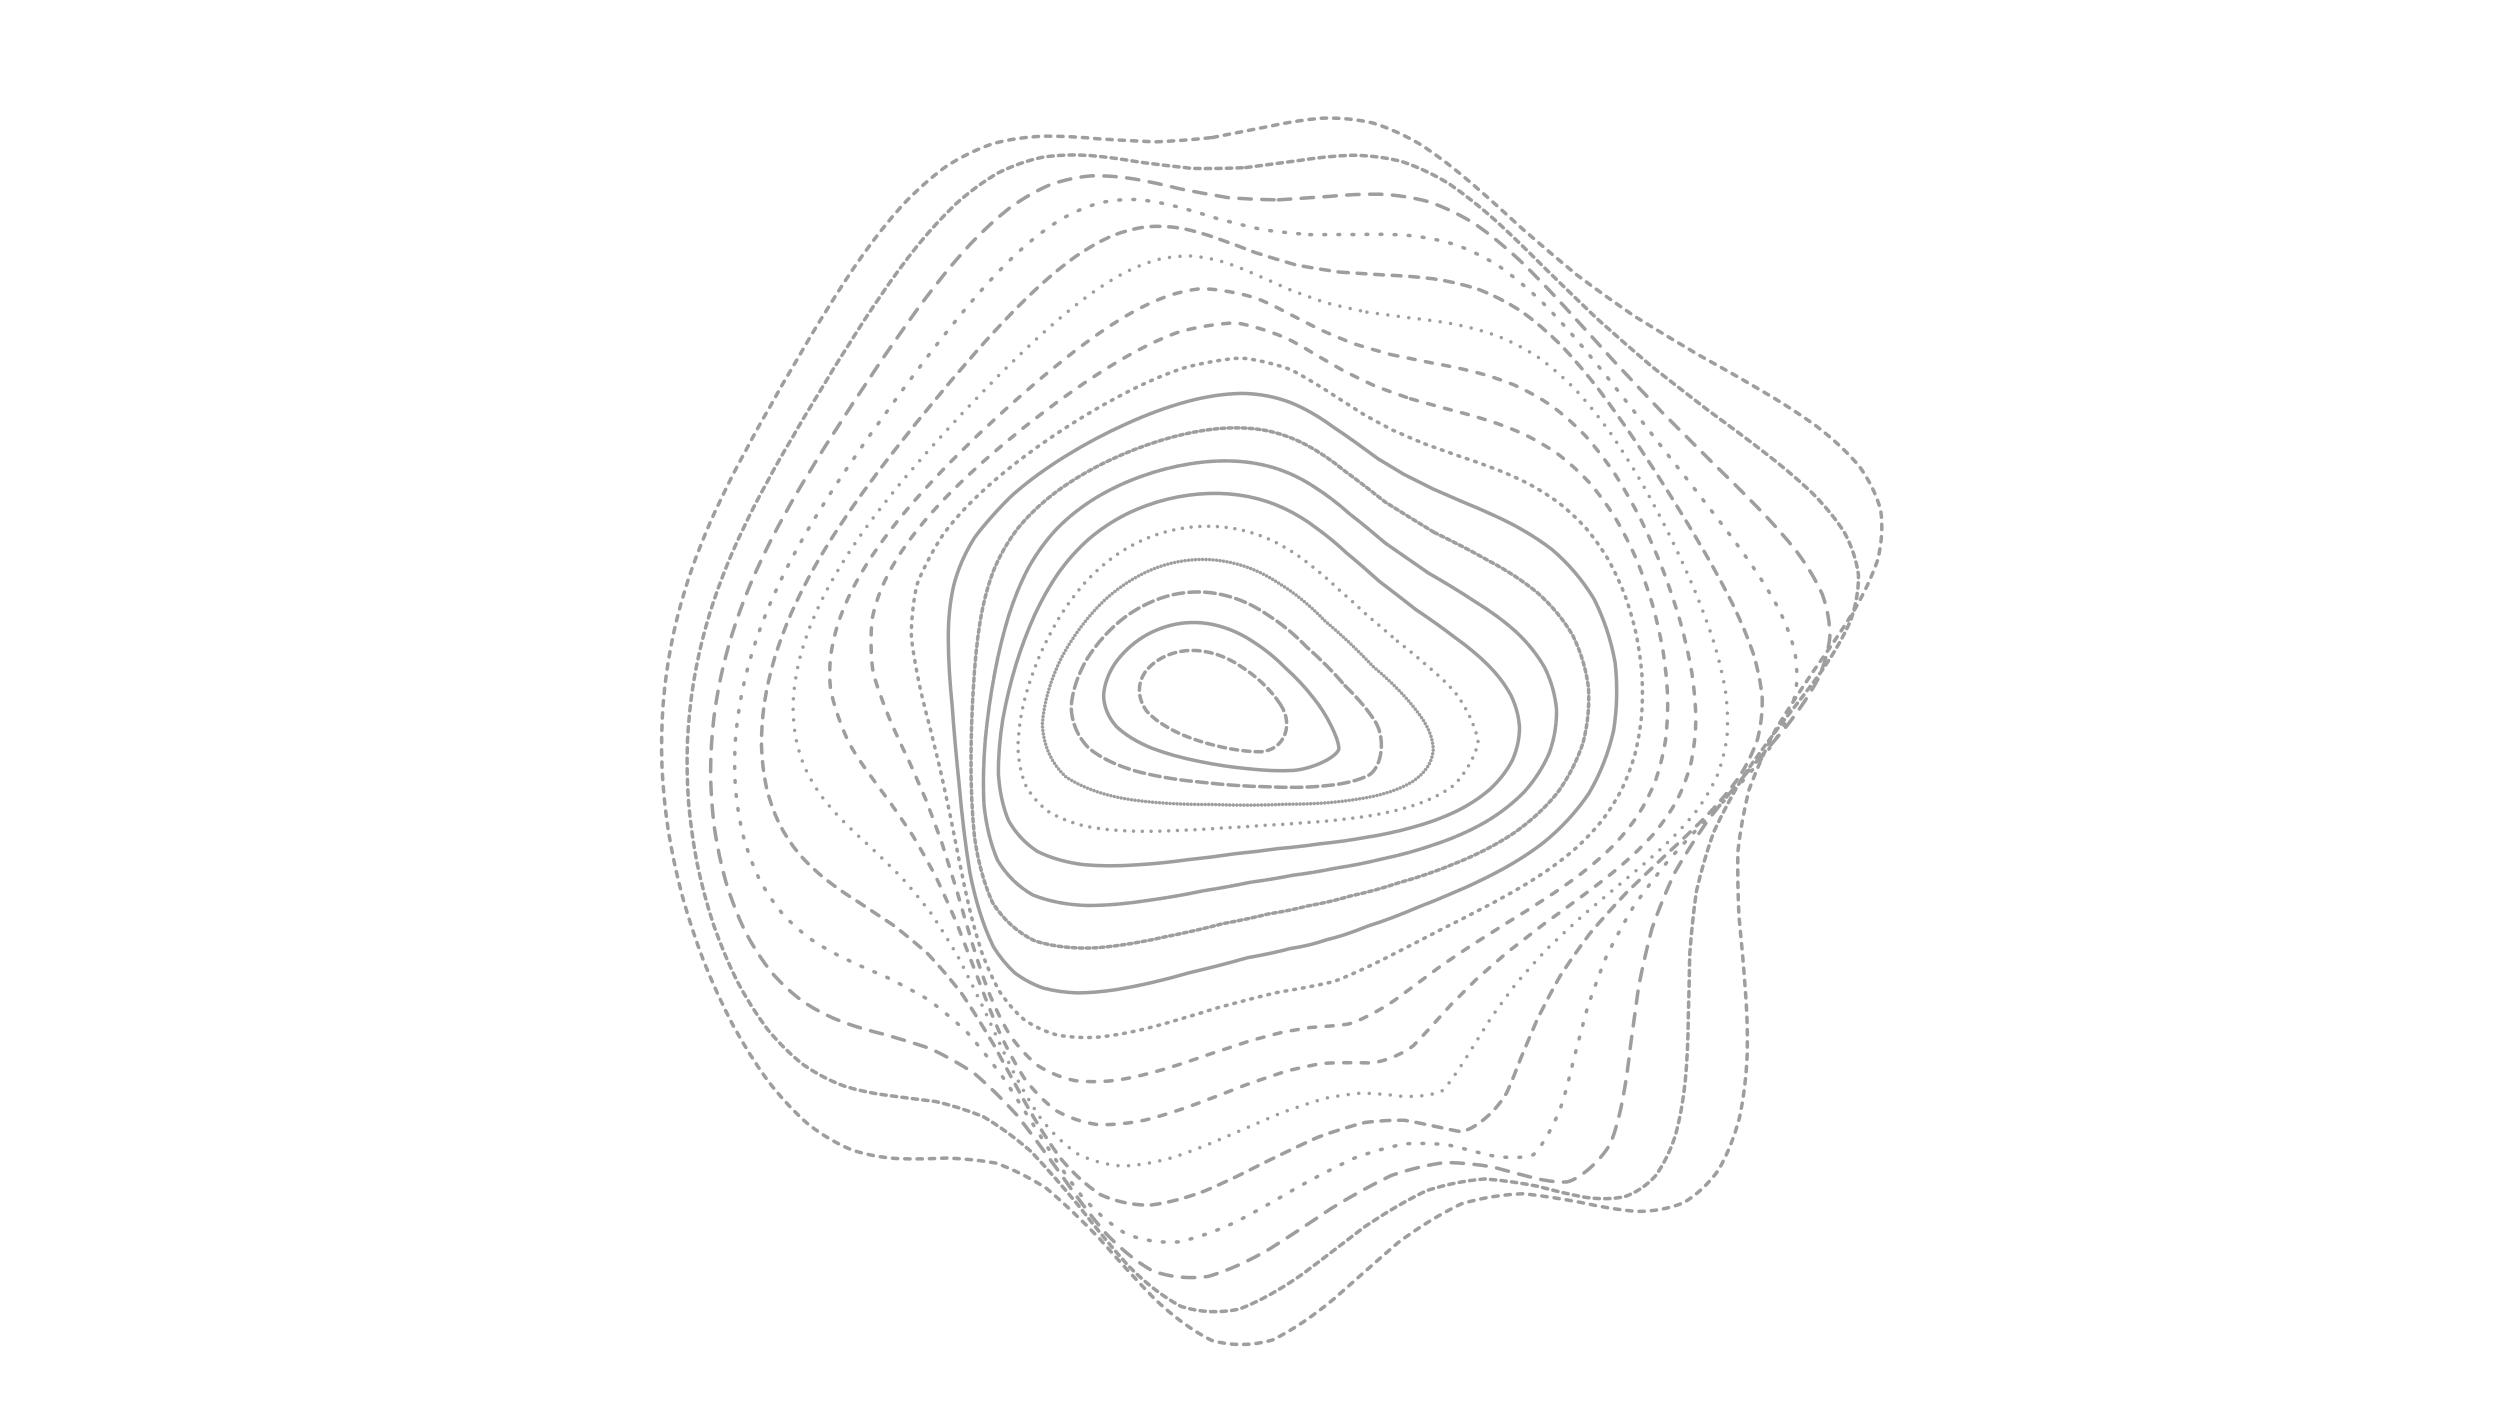 <svg xmlns="http://www.w3.org/2000/svg" version="1.1" xmlns:xlink="http://www.w3.org/1999/xlink" xmlns:svgjs="http://svgjs.dev/svgjs" viewBox="0 0 1422 800" opacity="0.38"><defs><linearGradient x1="50%" y1="0%" x2="50%" y2="100%" id="ccchaos-grad"><stop stop-color="hsl(206, 75%, 49%)" stop-opacity="1" offset="0%"></stop><stop stop-color="hsl(331, 90%, 56%)" stop-opacity="1" offset="100%"></stop></linearGradient></defs><g stroke-width="2" stroke="url(#ccchaos-grad)" fill="none" stroke-linecap="round"><path d="M689.54 78.22C700.42 76.14 711.07 73.97 721.47 71.94 731.86 69.67 741.99 68.03 751.87 67.23 761.77 66.91 771.44 67.79 780.89 69.95 790.41 72.94 799.77 77.25 809 82.78 818.37 89.02 827.68 96.23 836.99 104.23 846.54 112.49 856.17 121.19 865.92 130.14 876 138.89 886.29 147.64 896.8 156.29 907.69 164.43 918.82 172.4 930.17 180.17 941.86 187.4 953.69 194.5 965.57 201.54 977.59 208.16 989.47 214.85 1001.05 221.69 1012.41 228.28 1023.18 235.16 1033.13 242.36 1042.43 249.48 1050.59 257.02 1057.4 264.98 1063.16 272.95 1067.32 281.37 1069.75 290.25 1070.97 299.15 1070.42 308.5 1068.11 318.25 1064.79 328.01 1059.96 338.17 1053.8 348.68 1047.22 359.19 1039.8 370.04 1031.83 381.21 1024.27 392.39 1016.9 403.63 1009.99 414.92 1004.16 426.25 999.08 437.67 994.85 449.19 991.93 460.79 989.84 472.55 988.49 484.48 988.28 496.54 988.55 508.83 989.13 521.33 990.39 533.99 991.58 546.85 992.5 559.84 993.6 572.9 994.1 585.97 993.85 598.92 993.35 611.64 991.9 623.98 989.44 635.68 986.5 646.74 982.48 656.81 977.41 665.62 971.81 673.37 965.2 679.57 957.69 684.08 949.71 687.38 940.93 689.02 931.47 689.07 921.68 688.39 911.33 686.65 900.53 684.2 889.55 682.12 878.22 680.22 866.64 678.98 854.99 679.39 843.16 681.22 831.23 684.73 819.29 690.45 807.28 697.88 795.28 706.76 783.28 717.04 771.29 727.8 759.35 738.3 747.42 748.23 735.53 756.45 723.71 762.22 711.88 765.56 700.38 765.61 689.2 762.44 677.99 756.82 667.09 748.65 656.48 738.56 645.82 727.58 635.42 715.97 625.3 704.42 615.09 693.81 605.12 684.24 595.38 676.04 585.53 669.72 575.89 664.94 566.46 661.56 556.9 659.85 547.53 659.02 538.35 658.7 529.04 659.14 519.92 659.37 511.01 659.04 501.98 658.52 493.18 656.92 484.62 654.12 476 650.57 467.65 645.64 459.64 639.4 451.62 632.33 443.97 624.05 436.74 614.75 429.58 604.82 422.89 594.09 416.71 582.77 410.67 571.09 405.18 559.04 400.29 546.75 395.57 534.33 391.47 521.83 388 509.35 384.72 496.85 382.07 484.44 380.08 472.17 378.25 459.92 377.06 447.83 376.53 435.93 376.11 424.05 376.32 412.35 377.17 400.86 378.08 389.37 379.57 378.34 381.6 367.76 383.62 357.16 386.13 347 389.12 337.25 392.01 327.46 395.33 318.06 399.04 309.03 402.6 299.9 406.52 291.08 410.76 282.55 414.82 273.82 419.2 265.29 423.87 256.91 428.35 248.23 433.13 239.59 438.21 230.94 443.13 221.9 448.38 212.78 453.94 203.56 459.41 193.93 465.24 184.2 471.43 174.41 477.59 164.35 484.14 154.37 491.08 144.58 498.05 134.83 505.43 125.51 513.2 116.81 521.04 108.55 529.28 101.17 537.89 94.83 546.59 89.23 555.64 84.81 565.02 81.62 574.47 79.15 584.23 77.79 594.24 77.45 604.31 77.39 614.6 77.97 625.08 78.99 635.59 79.62 646.25 80.25 657.01 80.7 667.78 80.26 678.64 79.42 689.53 78.22" stroke-dasharray="3 4" transform="rotate(0, 711, 400)" opacity="0.05"></path><path d="M687.37 96.22C697.63 94.17 707.73 92.05 717.64 90.03 727.56 87.75 737.32 86.03 746.9 85.03 756.51 84.42 765.98 84.9 775.32 86.54 784.74 88.92 794.08 92.55 803.36 97.36 812.79 102.87 822.22 109.4 831.69 116.76 841.39 124.5 851.19 132.8 861.11 141.48 871.31 150.12 881.68 158.89 892.22 167.68 903.05 176.12 914.04 184.45 925.13 192.64 936.44 200.36 947.77 207.94 959.02 215.42 970.28 222.47 981.29 229.51 991.87 236.59 1002.16 243.37 1011.78 250.3 1020.55 257.45 1028.67 264.42 1035.67 271.7 1041.37 279.31 1046.14 286.84 1049.44 294.76 1051.17 303.08 1051.86 311.36 1050.98 320.07 1048.55 329.18 1045.28 338.28 1040.69 347.8 1034.92 357.71 1028.82 367.61 1021.97 377.91 1014.6 388.61 1007.59 399.31 1000.71 410.17 994.17 421.16 988.55 432.18 983.54 443.37 979.21 454.7 976.03 466.1 973.55 477.68 971.71 489.43 970.9 501.24 970.53 513.23 970.47 525.34 971.1 537.48 971.73 549.68 972.2 561.84 972.94 573.89 973.24 585.76 972.96 597.26 972.59 608.39 971.44 618.92 969.45 628.64 967.13 637.65 963.88 645.59 959.72 652.25 955.13 657.96 949.64 662.26 943.29 665.07 936.55 667.01 929.03 667.62 920.82 667.04 912.31 666.14 903.2 664.57 893.6 662.69 883.8 661.46 873.6 660.64 863.08 660.62 852.45 662.21 841.58 665.14 830.54 669.55 819.46 675.88 808.25 683.58 796.97 692.4 785.68 702.31 774.34 712.45 762.99 722.2 751.64 731.36 740.29 738.9 728.95 744.22 717.61 747.4 706.54 747.63 695.74 744.98 684.93 740.14 674.37 732.92 664.06 723.85 653.72 713.81 643.6 702.97 633.72 691.94 623.76 681.49 614.01 671.73 604.47 662.98 594.84 655.77 585.39 649.85 576.13 645.19 566.77 642.09 557.58 639.95 548.58 638.48 539.47 637.96 530.55 637.54 521.84 636.94 513.05 636.49 504.48 635.36 496.16 633.38 487.8 630.98 479.73 627.49 471.99 622.88 464.26 617.64 456.91 611.3 449.97 603.95 443.12 596.02 436.72 587.23 430.82 577.73 425.07 567.83 419.86 557.4 415.22 546.58 410.76 535.55 406.89 524.28 403.65 512.87 400.58 501.38 398.14 489.85 396.34 478.35 394.71 466.83 393.69 455.39 393.32 444.06 393.07 432.75 393.42 421.55 394.4 410.52 395.43 399.48 397.02 388.85 399.12 378.62 401.2 368.36 403.75 358.47 406.73 348.93 409.62 339.34 412.9 330.05 416.54 321.04 420.03 311.91 423.85 303 427.96 294.28 431.89 285.36 436.11 276.53 440.6 267.78 444.9 258.75 449.48 249.7 454.32 240.62 459 231.22 463.97 221.74 469.23 212.21 474.38 202.4 479.85 192.58 485.64 182.81 491.37 172.94 497.46 163.27 503.9 153.94 510.33 144.79 517.14 136.2 524.3 128.33 531.5 120.96 539.07 114.51 546.98 109.11 554.94 104.4 563.25 100.81 571.87 98.34 580.54 96.48 589.51 95.59 598.73 95.57 608 95.72 617.51 96.38 627.21 97.38 636.94 97.96 646.84 98.49 656.88 98.83 666.93 98.31 677.1 97.44 687.36 96.22" stroke-dasharray="3 3" transform="rotate(4, 711, 400)" opacity="0.10"></path><path d="M687.14 114.22C696.82 112.22 706.41 110.15 715.9 108.16 725.39 105.9 734.79 104.11 744.1 102.97 753.44 102.12 762.72 102.22 771.93 103.37 781.23 105.18 790.51 108.14 799.78 112.21 809.19 116.97 818.65 122.74 828.17 129.38 837.87 136.47 847.68 144.21 857.6 152.43 867.73 160.76 877.99 169.35 888.35 178.07 898.9 186.6 909.53 195.13 920.17 203.59 930.91 211.69 941.56 219.69 952.03 227.58 962.41 235.09 972.43 242.55 981.96 249.99 991.14 257.11 999.61 264.3 1007.22 271.6 1014.2 278.69 1020.11 285.97 1024.82 293.49 1028.69 300.88 1031.22 308.57 1032.36 316.59 1032.61 324.54 1031.47 332.85 1028.98 341.53 1025.8 350.18 1021.46 359.22 1016.09 368.66 1010.46 378.08 1004.16 387.91 997.37 398.15 990.9 408.4 984.49 418.82 978.33 429.41 972.95 440.02 968.04 450.8 963.68 461.72 960.31 472.67 957.51 483.77 955.26 494.97 953.92 506.18 952.98 517.46 952.34 528.73 952.35 539.94 952.42 551.05 952.42 561.94 952.74 572.62 952.75 582.92 952.33 592.7 951.92 602.03 950.91 610.64 949.21 618.35 945.97 628.37 935.11 641.55 927.47 644.55 921.79 645.59 915.39 645.64 908.32 644.89 900.98 644.14 893.05 643.08 884.59 642 875.95 641.74 866.86 642.04 857.4 643.2 847.84 645.86 837.96 649.73 827.85 654.87 817.68 661.61 807.33 669.44 796.83 678.08 786.32 687.54 775.69 697.03 764.99 706.04 754.29 714.43 743.52 721.33 732.72 726.22 721.92 729.23 711.32 729.62 700.95 727.45 690.56 723.31 680.38 717 670.41 708.92 660.41 699.85 650.6 689.86 640.98 679.47 631.32 669.37 621.82 659.65 612.51 650.61 603.12 642.77 593.9 635.96 584.86 630.22 575.73 625.87 566.77 622.45 557.99 619.78 549.13 618.12 540.46 616.79 532 615.56 523.49 614.73 515.2 613.56 507.16 611.86 499.12 610.06 491.37 607.45 483.94 603.98 476.56 600.11 469.54 595.3 462.93 589.58 456.42 583.4 450.35 576.38 444.77 568.62 439.35 560.49 434.44 551.74 430.08 542.48 425.91 533 422.3 523.13 419.3 512.99 416.48 502.74 414.25 492.3 412.65 481.76 411.21 471.18 410.37 460.56 410.16 449.94 410.06 439.32 410.54 428.72 411.63 418.19 412.77 407.66 414.43 397.43 416.59 387.5 418.71 377.54 421.28 367.86 424.25 358.44 427.13 348.96 430.37 339.69 433.94 330.61 437.37 321.41 441.1 312.34 445.1 303.38 448.92 294.24 453.01 285.14 457.35 276.05 461.5 266.75 465.9 257.42 470.54 248.06 475.02 238.48 479.76 228.87 484.76 219.28 489.63 209.55 494.79 199.91 500.24 190.45 505.6 181.03 511.29 171.93 517.29 163.28 523.25 154.94 529.55 147.24 536.17 140.3 542.8 133.91 549.76 128.44 557.05 123.96 564.36 120.13 571.99 117.3 579.91 115.49 587.87 114.16 596.12 113.66 604.63 113.88 613.16 114.18 621.94 114.87 630.93 115.82 639.94 116.31 649.15 116.73 658.53 116.95 667.91 116.36 677.46 115.45 687.14 114.22" stroke-dasharray="7 6" transform="rotate(8, 711, 400)" opacity="0.16"></path><path d="M688.86 132.22C698.01 130.28 707.13 128.27 716.21 126.34 725.29 124.12 734.35 122.3 743.38 121.04 752.44 119.98 761.49 119.77 770.54 120.49 779.66 121.76 788.8 124.08 797.98 127.43 807.27 131.42 816.62 136.38 826.04 142.23 835.6 148.56 845.25 155.6 854.98 163.21 864.85 171.03 874.8 179.22 884.78 187.67 894.88 196.07 904.96 204.57 914.97 213.09 924.98 221.39 934.82 229.64 944.39 237.83 953.79 245.72 962.78 253.56 971.22 261.35 979.28 268.86 986.63 276.37 993.13 283.94 999.05 291.28 1003.96 298.73 1007.76 306.34 1010.83 313.79 1012.7 321.46 1013.33 329.37 1013.22 337.18 1011.91 345.29 1009.41 353.7 1006.35 362.07 1002.28 370.78 997.31 379.83 992.15 388.86 986.37 398.26 980.14 408.04 974.19 417.81 968.24 427.74 962.47 437.8 957.35 447.86 952.58 458.05 948.25 468.32 944.75 478.59 941.71 488.93 939.12 499.26 937.34 509.55 935.9 519.79 934.72 529.9 934.17 539.86 933.7 549.59 933.22 558.96 933.09 568.05 932.75 576.65 932.1 584.62 931.03 595.53 926.15 612.23 922.05 617.69 916.95 621.33 902.97 623.65 894.17 623.07 887.87 622.79 881 622.45 873.6 622.31 866.04 623.07 858.01 624.47 849.59 626.7 841.05 630.3 832.17 634.94 823 640.62 813.77 647.61 804.29 655.41 794.62 663.78 784.92 672.72 775.06 681.54 765.06 689.81 755.05 697.47 744.93 703.75 734.72 708.22 724.5 711.06 714.44 711.59 704.54 709.83 694.63 706.36 684.87 700.9 675.28 693.78 665.67 685.68 656.21 676.59 646.92 666.94 637.58 657.36 628.39 647.88 619.35 638.8 610.27 630.61 601.33 623.17 592.55 616.59 583.72 611.19 575.05 606.62 566.55 602.78 558 599.95 549.64 597.57 541.48 595.46 533.31 593.92 525.36 592.3 517.66 590.45 509.99 588.71 502.6 586.47 495.54 583.62 488.54 580.59 481.9 576.82 475.66 572.31 469.53 567.49 463.83 561.92 458.6 555.64 453.53 549.07 448.96 541.86 444.91 534.09 441.05 526.12 437.73 517.67 434.98 508.85 432.41 499.9 430.42 490.65 429.02 481.18 427.78 471.65 427.11 461.96 427.04 452.15 427.08 442.32 427.68 432.41 428.86 422.44 430.08 412.47 431.81 402.67 433.99 393.06 436.15 383.44 438.72 373.97 441.67 364.67 444.53 355.31 447.73 346.07 451.23 336.94 454.6 327.71 458.25 318.54 462.15 309.42 465.88 300.16 469.86 290.92 474.06 281.67 478.08 272.28 482.34 262.89 486.81 253.5 491.12 244 495.66 234.55 500.44 225.19 505.08 215.83 509.98 206.66 515.14 197.76 520.2 189.04 525.54 180.74 531.16 172.97 536.72 165.58 542.58 158.87 548.74 152.95 554.87 147.55 561.3 143.04 568.04 139.47 574.77 136.44 581.8 134.31 589.12 133.06 596.44 132.17 604.04 131.98 611.91 132.38 619.77 132.75 627.9 133.43 636.25 134.28 644.6 134.66 653.18 134.95 661.96 135.05 670.73 134.4 679.7 133.45 688.86 132.22" stroke-dasharray="1 7" transform="rotate(12, 711, 400)" opacity="0.21"></path><path d="M692.38 150.22C701.04 148.35 709.71 146.42 718.39 144.55 727.08 142.39 735.78 140.58 744.5 139.23 753.24 138.03 762.03 137.55 770.83 137.87 779.7 138.66 788.61 140.38 797.57 143.04 806.62 146.28 815.73 150.44 824.89 155.44 834.15 160.95 843.47 167.18 852.83 174.04 862.27 181.19 871.73 188.79 881.16 196.74 890.62 204.77 900.01 213 909.24 221.36 918.41 229.61 927.33 237.9 935.92 246.19 944.31 254.28 952.23 262.34 959.58 270.38 966.56 278.19 972.83 285.99 978.29 293.79 983.22 301.41 987.23 309.08 990.23 316.83 992.6 324.44 993.91 332.18 994.13 340.07 993.75 347.88 992.31 355.89 989.84 364.12 986.94 372.31 983.15 380.75 978.58 389.46 973.87 398.15 968.6 407.14 962.92 416.41 957.46 425.68 951.97 435.03 946.59 444.43 941.75 453.82 937.16 463.26 932.9 472.68 929.34 482.09 926.13 491.44 923.28 500.69 921.13 509.86 919.27 518.86 917.64 527.6 916.57 536.18 915.6 544.4 914.65 552.18 914.07 559.67 913.35 566.61 912.4 572.89 908.68 587.56 898.26 600.12 892.68 601.31 886.26 601.97 870.29 602.68 860.87 603.79 854.28 605.56 847.22 607.96 839.76 611.13 832.2 615.49 824.27 620.7 816.02 626.75 807.71 633.82 799.11 641.47 790.27 649.46 781.41 657.83 772.32 665.97 763.06 673.51 753.79 680.46 744.35 686.14 734.78 690.22 725.2 692.89 715.71 693.52 706.34 692.15 696.96 689.27 687.68 684.61 678.53 678.41 669.37 671.26 660.32 663.1 651.4 654.28 642.46 645.34 633.64 636.3 624.95 627.41 616.24 619.12 607.65 611.34 599.2 604.19 590.74 597.98 582.42 592.46 574.26 587.6 566.1 583.66 558.11 580.21 550.32 577.13 542.55 574.68 535 572.35 527.7 569.99 520.45 567.92 513.48 565.58 506.83 562.87 500.26 560.18 494.04 556.96 488.21 553.17 482.5 549.25 477.2 544.7 472.36 539.54 467.67 534.18 463.45 528.24 459.74 521.74 456.21 515.08 453.19 507.91 450.71 500.32 448.41 492.61 446.65 484.52 445.45 476.12 444.41 467.65 443.91 458.92 443.97 449.96 444.14 440.98 444.84 431.8 446.08 422.46 447.38 413.11 449.14 403.81 451.33 394.59 453.51 385.36 456.07 376.19 458.98 367.08 461.81 357.94 464.96 348.84 468.39 339.77 471.7 330.65 475.27 321.54 479.07 312.45 482.72 303.28 486.59 294.11 490.68 284.96 494.59 275.74 498.72 266.56 503.05 257.44 507.22 248.31 511.6 239.31 516.19 230.49 520.64 221.77 525.32 213.32 530.23 205.25 535.03 197.42 540.09 190.08 545.39 183.33 550.61 176.97 556.1 171.3 561.86 166.41 567.57 162 573.56 158.4 579.82 155.65 586.06 153.34 592.57 151.81 599.35 151.03 606.12 150.49 613.16 150.51 620.45 151.01 627.74 151.4 635.28 152.02 643.06 152.75 650.83 153.01 658.83 153.17 667.06 153.14 675.28 152.42 683.73 151.44 692.38 150.22" stroke-dasharray="5 5" transform="rotate(16, 711, 400)" opacity="0.26"></path><path d="M697.43 168.22C705.61 166.42 713.84 164.58 722.1 162.79 730.38 160.72 738.7 158.94 747.05 157.55 755.44 156.24 763.88 155.55 772.35 155.55 780.87 155.91 789.45 157.09 798.06 159.11 806.74 161.63 815.47 164.99 824.22 169.16 833.03 173.8 841.87 179.16 850.69 185.16 859.55 191.51 868.36 198.36 877.09 205.63 885.8 213.07 894.37 220.8 902.72 228.74 910.97 236.69 918.92 244.76 926.49 252.9 933.84 260.95 940.71 269.03 947.01 277.1 952.95 285.03 958.21 292.96 962.72 300.89 966.76 308.67 969.96 316.48 972.26 324.32 974.04 332.05 974.89 339.84 974.78 347.72 974.19 355.53 972.69 363.46 970.3 371.52 967.57 379.54 964.08 387.73 959.91 396.09 955.63 404.43 950.85 412.97 945.69 421.68 940.72 430.4 935.68 439.09 930.69 447.74 926.14 456.38 921.76 464.95 917.62 473.41 914.05 481.83 910.75 490.1 907.72 498.16 905.29 506.13 903.08 513.83 901.07 521.18 899.56 528.38 898.14 535.15 896.76 541.44 895.18 550.22 891.63 564.35 889.32 569.54 883.03 576.15 868.81 581.07 862.21 582.09 857.52 583.28 852.34 584.72 846.71 586.54 840.96 589.22 834.77 592.5 828.18 596.43 821.5 601.36 814.46 606.97 807.07 613.19 799.64 620.2 791.89 627.58 783.88 635.12 775.83 642.87 767.54 650.31 759.03 657.13 750.51 663.4 741.79 668.52 732.89 672.22 723.99 674.71 715.13 675.43 706.33 674.39 697.54 672.06 688.8 668.13 680.15 662.8 671.5 656.58 662.93 649.36 654.46 641.42 645.99 633.24 637.6 624.78 629.34 616.28 621.06 608.14 612.9 600.28 604.87 592.83 596.84 586.1 588.94 579.89 581.21 574.22 573.5 569.33 565.95 564.9 558.61 560.87 551.3 557.47 544.21 554.28 537.37 551.21 530.59 548.53 524.09 545.76 517.9 542.82 511.81 540.03 506.05 536.92 500.66 533.42 495.4 529.92 490.53 525.95 486.1 521.49 481.81 516.95 477.98 511.9 474.62 506.36 471.42 500.71 468.72 494.59 466.52 488.02 464.48 481.37 462.96 474.31 461.96 466.88 461.1 459.4 460.76 451.59 460.94 443.47 461.23 435.33 462.02 426.92 463.31 418.24 464.66 409.57 466.44 400.85 468.62 392.11 470.79 383.37 473.32 374.61 476.17 365.85 478.96 357.07 482.05 348.27 485.4 339.48 488.64 330.66 492.13 321.83 495.83 313.02 499.4 304.18 503.18 295.37 507.15 286.6 510.97 277.84 514.98 269.16 519.18 260.61 523.23 252.14 527.47 243.86 531.9 235.83 536.19 227.98 540.7 220.47 545.4 213.39 549.99 206.6 554.8 200.32 559.83 194.64 564.78 189.35 569.97 184.72 575.39 180.81 580.75 177.32 586.36 174.55 592.22 172.52 598.03 170.82 604.1 169.79 610.42 169.36 616.72 169.07 623.27 169.23 630.06 169.75 636.84 170.11 643.86 170.63 651.12 171.22 658.37 171.34 665.86 171.36 673.58 171.21 681.3 170.43 689.25 169.43 697.43 168.22" stroke-dasharray="0 6" transform="rotate(20, 711, 400)" opacity="0.31"></path><path d="M703.59 186.22C711.3 184.51 719.08 182.76 726.9 181.07 734.73 179.1 742.63 177.38 750.56 175.99 758.52 174.61 766.54 173.77 774.58 173.5 782.67 173.51 790.79 174.22 798.94 175.67 807.13 177.52 815.34 180.14 823.54 183.48 831.77 187.26 839.98 191.73 848.13 196.83 856.28 202.27 864.34 208.26 872.26 214.7 880.12 221.36 887.8 228.38 895.21 235.69 902.49 243.09 909.45 250.68 916 258.42 922.34 266.15 928.19 273.97 933.49 281.83 938.46 289.64 942.81 297.47 946.46 305.31 949.71 313.07 952.21 320.85 953.92 328.63 955.2 336.33 955.67 344.07 955.32 351.84 954.58 359.55 953.06 367.33 950.79 375.15 948.26 382.95 945.07 390.83 941.28 398.78 937.43 406.73 933.13 414.76 928.46 422.87 923.96 430.98 919.36 438.96 914.76 446.81 910.52 454.64 906.38 462.3 902.39 469.76 898.88 477.19 895.55 484.37 892.41 491.27 889.78 498.08 887.31 504.56 885 510.65 882.22 519.37 877.4 534.22 875.08 540.2 870.28 549.13 860.55 557.63 856.04 559.37 851.04 561.43 838.78 566.74 831.54 570.6 826.49 574.06 821.05 578.03 815.22 582.54 809.33 587.84 803.08 593.65 796.49 599.88 789.86 606.69 782.92 613.69 775.7 620.71 768.44 627.82 760.93 634.56 753.17 640.69 745.4 646.3 737.41 650.89 729.22 654.22 721.02 656.53 712.82 657.31 704.65 656.57 696.49 654.72 688.35 651.47 680.26 646.95 672.19 641.62 664.16 635.33 656.21 628.3 648.27 620.94 640.4 613.19 632.63 605.25 624.87 597.48 617.2 589.79 609.67 582.32 602.14 575.35 594.75 568.73 587.52 562.51 580.32 556.91 573.28 551.69 566.45 546.84 559.66 542.56 553.08 538.53 546.76 534.69 540.51 531.26 534.52 527.87 528.84 524.45 523.25 521.27 517.99 517.93 513.08 514.36 506.09 509 494.29 496.57 489.57 489.37 486.72 484.4 484.33 479.02 482.42 473.22 480.65 467.39 479.36 461.15 478.55 454.55 477.88 447.91 477.68 440.91 477.97 433.58 478.36 426.23 479.21 418.56 480.54 410.59 481.91 402.62 483.69 394.55 485.84 386.4 487.99 378.26 490.47 370.04 493.26 361.79 495.99 353.54 498.99 345.25 502.25 336.95 505.41 328.65 508.81 320.35 512.41 312.08 515.89 303.84 519.56 295.64 523.42 287.54 527.14 279.5 531.05 271.6 535.12 263.88 539.06 256.29 543.17 248.94 547.46 241.91 551.62 235.08 555.96 228.64 560.48 222.65 564.9 216.95 569.51 211.76 574.31 207.15 579.03 202.88 583.96 199.23 589.09 196.22 596.81 192.5 613.28 188.51 622.05 188 627.94 187.87 634.06 188.08 640.41 188.57 646.74 188.85 653.31 189.24 660.11 189.66 666.89 189.64 673.91 189.52 681.16 189.26 688.4 188.42 695.87 187.4 703.59 186.22" stroke-dasharray="4 6" transform="rotate(24, 711, 400)" opacity="0.37"></path><path d="M710.35 204.22C717.59 202.6 724.89 200.96 732.24 199.38 739.59 197.53 747 195.89 754.45 194.53 761.92 193.14 769.43 192.19 776.96 191.73 784.51 191.45 792.08 191.77 799.66 192.72 807.24 193.99 814.82 195.92 822.36 198.51 829.9 201.47 837.38 205.06 844.76 209.24 852.12 213.75 859.34 218.8 866.38 224.31 873.34 230.08 880.08 236.24 886.53 242.72 892.85 249.36 898.82 256.26 904.39 263.34 909.75 270.5 914.65 277.8 919.03 285.2 923.13 292.61 926.65 300.08 929.55 307.58 932.11 315.07 934.02 322.58 935.23 330.09 936.11 337.57 936.29 345.06 935.76 352.55 934.94 360.02 933.46 367.49 931.33 374.96 929 382.42 926.12 389.9 922.71 397.36 919.27 404.83 915.42 412.3 911.23 419.75 907.18 427.2 903.02 434.45 898.81 441.48 894.89 448.5 891.01 455.29 887.22 461.81 883.8 468.29 880.5 474.48 877.34 480.35 873.25 488.88 866.18 503.91 863.06 510.31 857.71 520.8 849.24 532.35 845.83 535.05 842.2 537.78 833.33 543.36 828.01 546.66 824.31 549.44 820.24 552.52 815.82 555.94 811.35 560 806.52 564.47 801.34 569.35 796.12 574.83 790.57 580.66 784.7 586.75 778.8 593.23 772.59 599.77 766.11 606.22 759.6 612.67 752.83 618.72 745.81 624.17 738.79 629.16 731.53 633.23 724.05 636.22 716.58 638.35 709.07 639.17 701.57 638.68 694.07 637.26 686.58 634.62 679.11 630.85 671.66 626.36 664.24 620.98 656.88 614.86 649.53 608.37 642.24 601.42 635.04 594.18 627.86 586.95 620.77 579.65 613.8 572.41 606.85 565.48 600.03 558.74 593.36 552.25 586.73 546.22 580.27 540.47 574 535.02 567.78 530.03 561.78 525.28 556.01 520.74 550.32 516.58 544.89 512.53 539.74 508.53 532.32 502.92 519.28 491.5 513.74 485.43 508.79 479.22 501.1 465.34 498.43 457.6 496.92 452.31 495.86 446.69 495.24 440.72 494.73 434.75 494.67 428.44 495.05 421.8 495.53 415.16 496.43 408.2 497.77 400.95 499.15 393.69 500.91 386.31 503.01 378.84 505.11 371.38 507.52 363.85 510.22 356.26 512.87 348.7 515.78 341.09 518.93 333.49 522 325.92 525.28 318.37 528.76 310.87 532.14 303.44 535.71 296.09 539.45 288.87 543.07 281.76 546.86 274.81 550.8 268.1 554.63 261.54 558.62 255.27 562.77 249.33 566.8 243.6 571 238.27 575.36 233.38 581.83 226.68 595.52 216.26 602.76 212.62 610.09 209.88 625.65 207.12 633.91 206.89 639.44 206.83 645.19 207.02 651.15 207.42 657.08 207.59 663.23 207.82 669.6 208.07 675.95 207.9 682.52 207.65 689.32 207.28 696.1 206.4 703.11 205.37 710.35 204.22" stroke-dasharray="4 6" transform="rotate(28, 711, 400)" opacity="0.42"></path><path d="M717.17 222.22C723.91 220.7 730.7 219.18 737.53 217.72 744.37 216 751.25 214.47 758.14 213.17 765.05 211.81 771.98 210.8 778.91 210.2 785.85 209.72 792.79 209.74 799.69 210.27 806.6 211.04 813.46 212.39 820.25 214.29 827.03 216.5 833.71 219.27 840.25 222.57 846.76 226.17 853.1 230.27 859.23 234.82 865.28 239.62 871.08 244.83 876.59 250.37 881.96 256.1 887 262.12 891.65 268.38 896.11 274.75 900.14 281.3 903.69 288 907 294.75 909.81 301.61 912.05 308.54 914.04 315.49 915.45 322.49 916.27 329.51 916.82 336.53 916.79 343.56 916.16 350.58 915.3 357.6 913.88 364.61 911.92 371.59 909.82 378.56 907.23 385.51 904.2 392.4 901.15 399.29 897.73 406.14 894.01 412.9 890.39 419.67 886.64 426.19 882.83 432.45 879.24 438.71 875.64 444.69 872.07 450.38 867.2 458.73 858.29 473.78 854.25 480.42 847.44 491.95 838.05 505.84 834.87 509.44 828.15 516.31 816.07 527.11 811.13 531.46 805.89 536.71 793.86 549.34 787.06 556.76 782.41 562.24 777.46 567.92 772.22 573.73 766.96 579.78 761.42 585.79 755.62 591.63 749.8 597.4 743.74 602.77 737.43 607.58 731.11 611.97 724.57 615.56 717.82 618.22 711.07 620.17 704.27 621 697.46 620.72 690.65 619.68 683.84 617.58 677.04 614.51 670.25 610.8 663.49 606.27 656.77 601.05 650.07 595.45 643.43 589.36 636.86 582.9 630.31 576.36 623.85 569.64 617.51 562.85 611.19 556.2 605 549.62 598.95 543.15 592.94 536.99 587.1 531 581.44 525.21 575.84 519.76 570.44 514.51 565.27 509.44 560.17 504.69 555.32 500.07 550.73 495.54 544.14 489.14 532.62 476.58 527.77 470.22 523.44 463.86 516.82 450.28 514.57 442.94 512.89 435.38 511.7 418.92 512.19 410.02 512.73 403.98 513.66 397.68 514.99 391.12 516.37 384.56 518.09 377.9 520.12 371.17 522.15 364.46 524.48 357.69 527.06 350.89 529.61 344.12 532.41 337.34 535.43 330.6 538.38 323.89 541.54 317.24 544.88 310.68 548.14 304.2 551.58 297.84 555.17 291.65 558.68 285.56 562.34 279.68 566.14 274.06 569.85 268.59 573.71 263.41 577.71 258.58 583.63 251.8 596.09 240.56 602.64 236.22 609.22 232.63 623.11 227.96 630.43 226.79 637.86 226.05 653.56 225.93 661.85 226.26 667.41 226.28 673.18 226.35 679.13 226.42 685.07 226.11 691.21 225.74 697.55 225.26 703.88 224.36 710.42 223.33 717.17 222.22" stroke-dasharray="1 4" transform="rotate(32, 711, 400)" opacity="0.47"></path><path d="M723.48 240.22C729.7 238.81 735.95 237.41 742.22 236.08 748.49 234.51 754.78 233.1 761.07 231.89 773.66 229.27 786.23 228 798.59 228.3 810.91 229.26 822.91 232.17 834.34 236.96 845.55 242.69 855.98 250.19 865.33 259.14 874.18 268.8 881.67 279.59 887.52 291.15 892.6 303.05 895.85 315.45 897.07 328.05 897.51 340.77 896 353.58 892.58 366.25 890.7 372.6 888.42 378.9 885.75 385.14 883.06 391.38 880.06 397.55 876.78 403.62 873.58 409.69 870.24 415.52 866.81 421.08 863.56 426.64 860.26 431.93 856.95 436.94 851.04 446.93 845.2 455.79 839.51 463.47 834.8 471.13 830.08 477.71 825.28 483.3 821.16 489.18 816.63 494.45 811.59 499.38 806.85 505.22 801.32 511.32 794.93 517.94 788.59 526.04 781.24 534.98 772.91 544.64 764.52 555.5 755.12 566.49 744.78 576.92 739.6 582.02 734.18 586.72 728.55 590.91 722.92 594.74 717.07 597.88 711.03 600.22 704.99 601.99 698.9 602.82 692.8 602.72 686.7 601.99 680.58 600.37 674.48 597.91 662.31 591.44 650.23 582.3 638.42 571.3 626.71 559.68 615.35 547.32 604.53 534.85 593.89 523.01 583.88 511.55 574.69 500.62 565.79 490.64 557.82 481.03 550.96 471.66 544.48 462.93 539.19 454.04 535.26 444.82 531.73 435.86 529.58 426.28 528.9 416.01 528.78 408.24 530.44 391.71 532.22 382.97 533.57 377.07 535.22 371.13 537.17 365.17 539.11 359.21 541.33 353.25 543.78 347.31 548.61 335.48 554.32 323.85 560.74 312.68 566.9 301.77 573.72 291.56 581.09 282.33 588.13 273.6 595.74 266.07 603.85 260.01 611.66 254.54 620.05 250.55 628.97 248.12 637.66 245.96 646.98 245 656.89 245.07 666.67 244.64 677.12 244.6 688.23 244.7 693.76 244.26 699.46 243.77 705.34 243.22 711.21 242.29 717.26 241.29 723.48 240.22" stroke-dasharray="6 0" transform="rotate(36, 711, 400)" opacity="0.53"></path><path d="M728.77 258.22C740.1 255.36 751.47 252.77 762.74 250.68 774.01 248.24 785.16 246.88 795.99 246.78 806.76 247.08 817.12 248.98 826.85 252.45 836.37 256.63 845.09 262.36 852.76 269.42 860.02 277.11 866.04 285.91 870.6 295.53 874.58 305.53 876.99 316.12 877.71 327.03 877.86 338.1 876.38 349.35 873.31 360.53 869.97 371.77 865.33 382.88 859.55 393.66 854.05 404.44 848.05 414.33 841.84 423.29 836.32 432.25 830.72 440.29 825.14 447.43 820.32 454.66 815.42 461.14 810.43 467 806 473.23 801.26 479.16 796.12 485 791.28 491.66 785.85 498.61 779.75 505.99 773.75 514.48 766.96 523.5 759.39 532.86 751.8 542.96 743.38 552.89 734.17 562.07 724.94 570.77 714.93 577.72 704.24 582.22 693.54 584.91 682.7 584.45 671.9 581.08 661.15 575.97 650.48 568.48 640.08 559.23 629.78 549.25 619.82 538.31 610.36 526.94 601.07 515.81 592.37 504.7 584.43 493.87 576.75 483.64 569.91 473.68 564.08 463.97 558.57 454.77 554.12 445.57 550.88 436.31 547.97 427.29 546.28 417.96 545.9 408.28 545.8 398.66 546.96 388.55 549.45 378.02 552.06 367.48 555.77 357.02 560.38 346.81 564.93 336.67 570.29 326.88 576.32 317.68 582.15 308.69 588.61 300.44 595.57 293.18 602.29 286.26 609.53 280.44 617.22 275.88 624.67 271.67 632.63 268.67 641.05 266.88 649.28 265.12 658.05 264.28 667.31 264.18 676.46 263.52 686.18 263.15 696.43 262.89 706.64 261.5 717.43 259.93 728.77 258.22" stroke-dasharray="2 2" transform="rotate(40, 711, 400)" opacity="0.58"></path><path d="M732.6 276.22C742.77 273.65 752.87 271.37 762.77 269.53 772.67 267.33 782.34 265.99 791.64 265.66 800.86 265.52 809.61 266.65 817.72 269.06 825.63 271.94 832.78 276.14 838.95 281.5 844.79 287.35 849.55 294.23 853.04 301.93 856.12 309.96 857.87 318.64 858.23 327.73 858.19 336.99 856.82 346.53 854.12 356.13 851.27 365.79 847.3 375.43 842.32 384.89 837.56 394.34 832.29 403.15 826.73 411.26 821.67 419.38 816.42 426.87 811.1 433.76 806.33 440.77 801.43 447.34 796.41 453.56 791.84 460.15 787 466.64 781.86 473.15 776.99 480.31 771.67 487.73 765.85 495.41 760.15 503.84 753.84 512.54 746.94 521.28 740.05 530.4 732.51 539.15 724.34 547.06 716.16 554.49 707.36 560.38 698 564.22 688.63 566.66 679.18 566.53 669.8 564.01 660.45 560.11 651.21 554.16 642.24 546.61 633.35 538.32 624.79 528.98 616.7 519.03 608.76 509.03 601.36 498.8 594.66 488.59 588.16 478.7 582.43 468.92 577.58 459.33 572.99 450.08 569.34 440.9 566.74 431.8 564.41 422.89 563.14 413.89 563.01 404.81 563.11 395.78 564.31 386.57 566.68 377.21 569.15 367.86 572.6 358.81 576.86 350.18 581.08 341.59 586.05 333.5 591.62 326.06 597.06 318.75 603.08 312.2 609.57 306.55 615.88 301.1 622.67 296.61 629.86 293.15 636.88 289.83 644.34 287.46 652.19 286.02 659.9 284.44 668.06 283.53 676.61 283.18 685.09 282.26 694.02 281.56 703.36 280.98 712.67 279.45 722.44 277.85 732.6 276.22" stroke-dasharray="6 1" transform="rotate(44, 711, 400)" opacity="0.63"></path><path d="M734.68 294.22C743.61 291.95 752.39 289.98 760.91 288.42 769.42 286.5 777.63 285.28 785.42 284.86 793.14 284.47 800.37 285.07 806.97 286.69 813.42 288.57 819.15 291.53 824.02 295.47 828.64 299.72 832.33 304.9 834.97 310.84 837.31 317.03 838.57 323.87 838.69 331.19 838.56 338.64 837.34 346.46 835.03 354.48 832.64 362.55 829.3 370.75 825.09 378.96 821.04 387.16 816.49 394.98 811.61 402.36 807.07 409.77 802.28 416.81 797.33 423.5 792.79 430.33 788.06 436.95 783.18 443.4 778.65 450.15 773.87 456.91 768.85 463.71 764.06 470.97 758.92 478.39 753.42 485.91 748.04 493.89 742.2 501.9 735.93 509.74 729.69 517.73 722.96 525.23 715.77 531.89 708.58 538.09 700.91 543 692.82 546.22 684.73 548.39 676.62 548.51 668.62 546.71 660.64 543.86 652.8 539.29 645.23 533.34 637.73 526.71 630.54 519.06 623.79 510.71 617.16 502.16 611.02 493.2 605.5 484.07 600.14 475.05 595.45 465.98 591.53 457 587.81 448.21 584.89 439.47 582.88 430.86 581.07 422.37 580.17 413.92 580.25 405.56 580.49 397.23 581.69 388.92 583.9 380.7 586.2 372.47 589.35 364.7 593.21 357.47 597.06 350.25 601.57 343.6 606.63 337.61 611.61 331.69 617.11 326.47 623.04 322.05 628.85 317.7 635.1 314.13 641.7 311.39 648.18 308.63 655.05 306.6 662.24 305.26 669.34 303.69 676.8 302.62 684.57 301.96 692.28 300.78 700.35 299.79 708.72 298.94 717.06 297.34 725.74 295.75 734.68 294.22" stroke-dasharray="1 0" transform="rotate(48, 711, 400)" opacity="0.68"></path><path d="M734.81 312.22C742.47 310.26 749.91 308.61 757.05 307.33 764.18 305.74 770.97 304.71 777.33 304.3 786.56 303.98 802.11 307.41 808.12 311.25 813.12 316.13 818.7 329.68 819.14 338.01 818.98 343.81 817.94 350.04 816.03 356.58 814.08 363.15 811.35 369.99 807.86 377 804.49 384.01 800.64 390.87 796.45 397.53 792.5 404.22 788.25 410.77 783.8 417.16 779.62 423.66 775.22 430.1 770.66 436.48 766.34 443.07 761.8 449.7 757.06 456.34 752.49 463.26 747.65 470.23 742.56 477.17 737.56 484.33 732.23 491.38 726.61 498.12 721.02 504.86 715.08 511.09 708.83 516.53 702.58 521.59 695.99 525.58 689.13 528.22 682.26 530.11 675.44 530.4 668.76 529.19 662.1 527.22 655.6 523.87 649.37 519.36 643.19 514.31 637.32 508.31 631.84 501.63 626.45 494.69 621.5 487.26 617.08 479.56 612.78 471.81 609.05 463.9 605.99 455.97 603.05 448.1 600.8 440.24 599.31 432.48 597.96 424.79 597.37 417.17 597.6 409.7 597.96 402.26 599.12 394.94 601.13 387.82 603.22 380.69 606.02 374.09 609.44 368.05 612.86 362 616.87 356.52 621.36 351.66 625.8 346.8 630.7 342.56 635.99 338.98 641.21 335.38 646.81 332.41 652.72 330.06 658.55 327.61 664.72 325.71 671.14 324.31 677.51 322.66 684.17 321.38 691.05 320.42 697.91 319.03 705.02 317.82 712.33 316.77 719.63 315.15 727.15 313.62 734.81 312.22" stroke-dasharray="0 5" transform="rotate(52, 711, 400)" opacity="0.74"></path><path d="M733 330.22C745.72 326.56 757.41 324.37 767.54 323.88 777.5 323.01 785.66 324.59 791.45 328.57 796.84 332.84 799.68 339.56 799.65 348.24 799.29 357.1 796.29 367.63 790.63 379.36 785.29 391.09 778.31 402.95 770.44 414.57 763.25 426.47 755.12 438.57 746.4 450.49 738.16 462.94 728.99 475.21 719.1 486.29 709.35 497.05 698.61 505.53 687.22 510.22 675.83 512.85 664.87 510.7 654.9 504.64 645.05 496.97 636.38 486.41 629.49 474.3 622.89 461.79 618.25 448.47 616.05 435.29 614.21 422.18 614.87 409.26 618.36 397.23 622.05 385.2 628.09 375.09 635.8 367.06 643.43 358.94 652.66 352.77 662.91 348.55 673.01 343.85 684.21 340.54 696.03 338.48 707.78 335.09 720.28 332.27 733 330.22" stroke-dasharray="0 2" transform="rotate(56, 711, 400)" opacity="0.79"></path><path d="M729.39 348.22C739.48 345.33 748.56 343.74 756.28 343.51 766.94 343.48 779.29 352.45 780.25 361.42 780.02 368 777.76 376.15 773.41 385.61 769.25 395.08 763.66 405.02 757.21 415 751.14 425.12 744.2 435.45 736.74 445.5 729.58 455.71 721.71 465.52 713.4 474.11 705.19 482.33 696.37 488.7 687.26 492.22 678.15 494.46 669.58 493.24 661.95 489.16 654.38 484.01 647.86 476.54 642.79 467.64 637.88 458.33 634.53 448.1 633.1 437.73 631.89 427.31 632.62 416.93 635.59 407.17 638.69 397.4 643.66 389.13 649.98 382.46 656.29 375.66 663.89 370.26 672.32 366.28 680.7 361.85 689.93 358.44 699.58 356.04 709.2 352.74 719.3 350.05 729.39 348.22" stroke-dasharray="6 3" transform="rotate(60, 711, 400)" opacity="0.84"></path><path d="M724.28 366.22C735.07 363.57 751.56 363.29 756.69 366.05 760.31 370 760.1 384.36 756.18 394.57 753.15 401.77 748.97 409.46 744.04 417.25 739.31 425.08 733.83 433.03 727.93 440.65 722.17 448.25 715.9 455.4 709.38 461.5 702.91 467.3 696.11 471.75 689.24 474.22 682.37 475.99 676.06 475.43 670.57 472.94 665.09 469.84 660.48 465.04 656.98 459.1 653.56 452.86 651.31 445.76 650.48 438.33 649.75 430.83 650.46 423.16 652.81 415.75 655.25 408.34 659.08 401.87 663.91 396.45 668.76 390.94 674.6 386.32 681.05 382.66 687.49 378.71 694.56 375.47 701.88 373.05 709.2 370.09 716.8 367.74 724.28 366.22" stroke-dasharray="0 0" transform="rotate(64, 711, 400)" opacity="0.89"></path><path d="M718.08 384.22C731.58 381.38 742.89 391.49 738.95 404.55 735.09 414.28 728.03 425.32 719.76 435.22 711.72 444.91 702.24 452.86 693 456.22 683.75 458.35 676.39 455.07 672.05 448.37 667.81 441.08 666.78 431.32 670.04 421.36 673.46 411.41 680.53 403.1 689.21 397.28 697.93 390.89 708.25 386.15 718.08 384.22" stroke-dasharray="4 3" transform="rotate(68, 711, 400)" opacity="0.95"></path></g></svg>